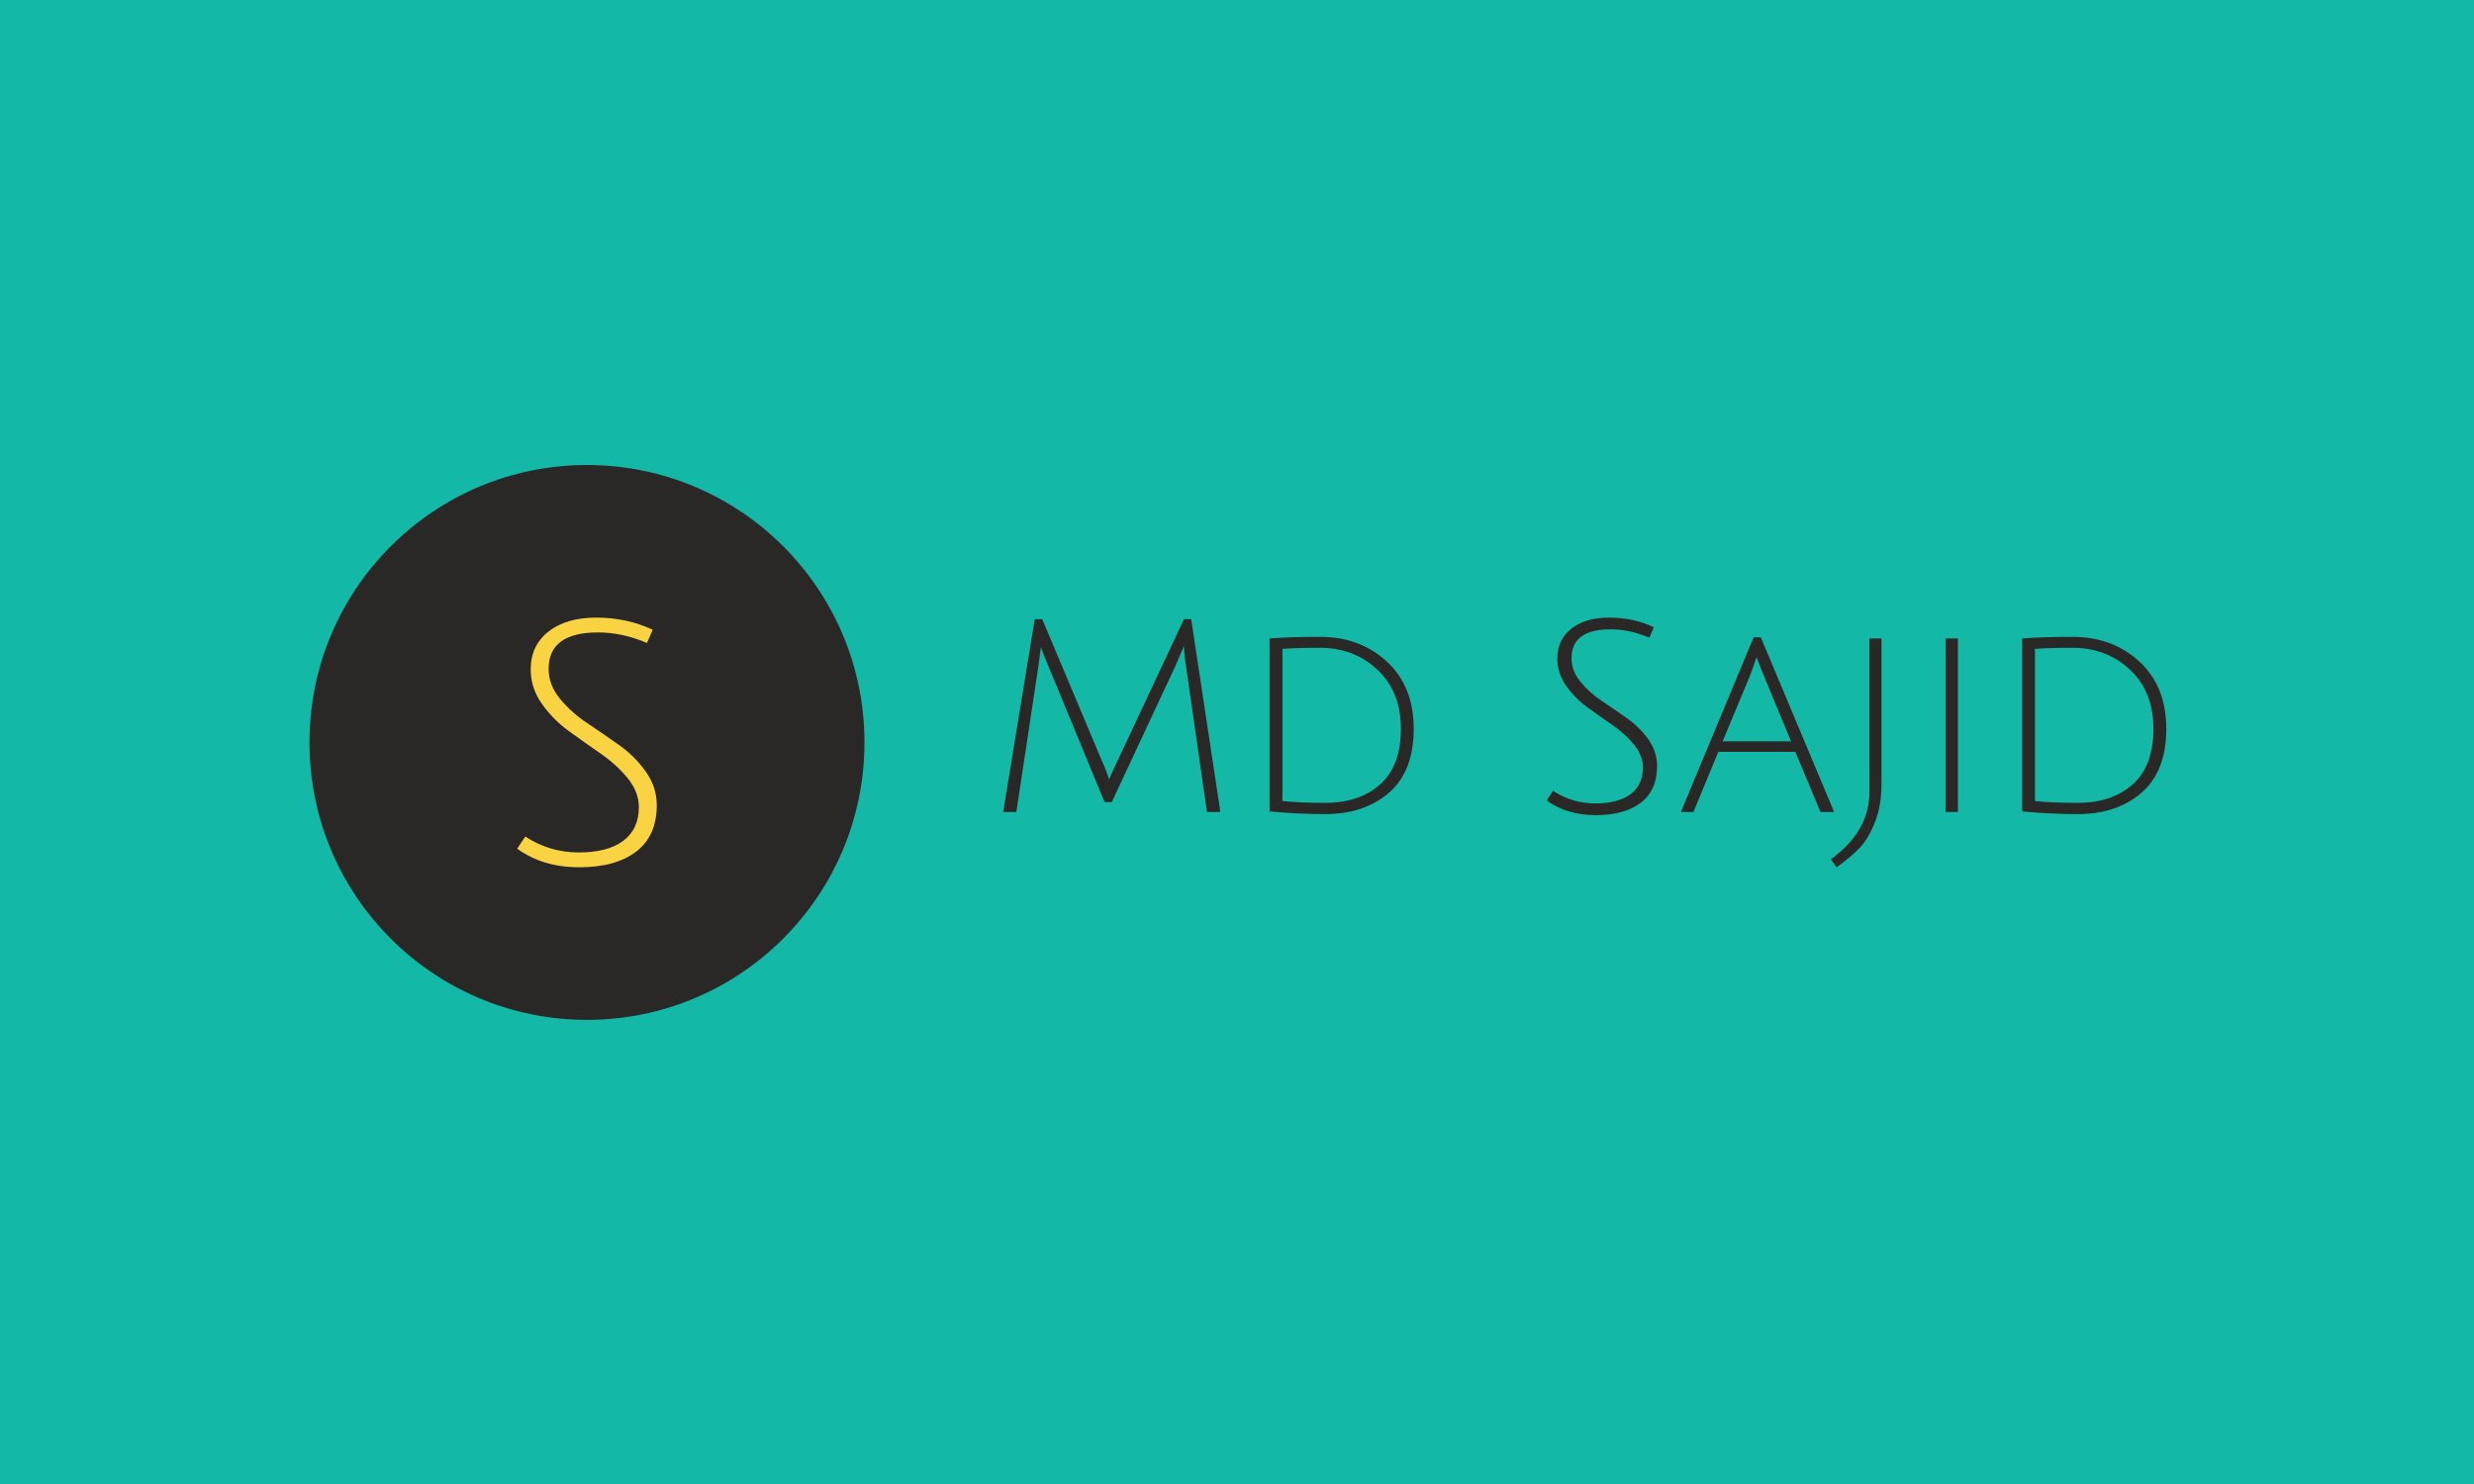 <svg xmlns="http://www.w3.org/2000/svg" version="1.1" xmlns:xlink="http://www.w3.org/1999/xlink" xmlns:svgjs="http://svgjs.dev/svgjs" width="100%" height="100%" viewBox="0 0 1000 600"><rect width="1000" height="600" x="0" y="0" fill="#14b8a6"/><g><circle r="166.667" cx="352.534" cy="374.756" fill="#292826" transform="matrix(0.673,0,0,0.673,0,47.968)"/><path d="M392.035 307.058L388.567 314.981Q373.765 308.666 359.131 308.666L359.131 308.666Q329.498 308.666 329.498 330.602L329.498 330.602Q329.498 340.132 336.208 348.365Q342.891 356.598 352.449 362.97Q361.979 369.37 371.509 376.081Q381.067 382.763 387.75 392.124Q394.46 401.457 394.46 412.425L394.46 412.425Q394.46 430.893 382.082 440.338Q369.705 449.756 347.881 449.756Q326.058 449.756 310.607 438.59L310.607 438.59L315.485 431.288Q330.118 440.846 347.571 440.846Q365.024 440.846 374.357 433.825Q383.69 426.833 383.69 413.637L383.69 413.637Q383.69 404.502 377.007 396.269Q370.297 388.064 360.767 381.466Q351.208 374.869 341.678 367.961Q332.148 361.053 325.438 351.523Q318.727 341.964 318.727 330.996L318.727 330.996Q318.727 316.588 329.385 308.158Q340.043 299.756 358.229 299.756Q376.387 299.756 392.035 307.058L392.035 307.058Z " fill="#f9d342" transform="matrix(0.673,0,0,0.673,0,47.968)"/><path d="M705.642 329.47L667.74 410.583L663.412 410.583L629.839 329.292Q626.939 322.555 625.176 317.424L625.176 317.424L623.57 329.626L610.408 416.517L602.533 416.517L621.473 300.715L625.979 300.715L661.806 385.843Q664.528 391.777 666.134 397.086L666.134 397.086Q666.625 395.324 671.109 385.999L671.109 385.999L711.107 300.715L715.435 300.715L732.947 416.517L724.916 416.517L712.401 329.292Q711.107 321.105 711.107 316.933L711.107 316.933Q710.951 317.089 710.393 318.45Q709.813 319.833 708.453 322.956Q707.092 326.079 705.642 329.47L705.642 329.47ZM795.923 411.051L795.923 411.051Q816.469 411.051 828.917 399.964Q841.365 388.899 841.365 366.569Q841.365 344.238 827.31 331.076Q813.256 317.892 792.71 317.892L792.71 317.892Q778.076 317.892 770.224 318.539L770.224 318.539L770.224 409.936Q779.861 411.051 795.923 411.051ZM792.71 311.311L792.71 311.311Q816.803 311.311 832.932 326.169Q849.083 341.026 849.083 366.569Q849.083 392.111 834.226 404.961Q819.369 417.81 795.923 417.81L795.923 417.81Q779.683 417.81 762.505 416.204L762.505 416.204L762.505 312.271Q775.355 311.311 792.71 311.311ZM993.305 305.534L990.584 311.802Q978.85 306.805 967.294 306.805L967.294 306.805Q943.848 306.805 943.848 324.161L943.848 324.161Q943.848 331.701 949.135 338.215Q954.445 344.729 961.985 349.771Q969.547 354.835 977.087 360.144Q984.65 365.431 989.937 372.837Q995.246 380.221 995.246 388.899L995.246 388.899Q995.246 403.511 985.453 410.984Q975.637 418.435 958.371 418.435Q941.104 418.435 928.902 409.601L928.902 409.601L932.761 403.823Q944.317 411.386 958.148 411.386Q971.956 411.386 979.34 405.831Q986.724 400.299 986.724 389.858L986.724 389.858Q986.724 382.63 981.437 376.117Q976.128 369.625 968.588 364.405Q961.025 359.185 953.485 353.719Q945.923 348.254 940.636 340.713Q935.326 333.151 935.326 324.473L935.326 324.473Q935.326 313.074 943.759 306.404Q952.191 299.756 966.58 299.756Q980.947 299.756 993.305 305.534L993.305 305.534ZM1078.277 380.377L1032.032 380.377L1017.086 416.517L1009.546 416.517L1053.225 311.624L1057.553 311.624L1101.567 416.517L1093.38 416.517L1078.277 380.377ZM1054.987 323.514L1054.987 323.514Q1052.578 330.742 1050.66 335.56L1050.66 335.56L1034.598 374.109L1075.712 374.109L1059.806 335.716Q1056.125 326.726 1054.987 323.514ZM1122.782 404.626L1122.782 404.626L1122.782 312.271L1130.01 312.271L1130.01 399.964Q1130.01 412.992 1125.994 422.941Q1121.979 432.891 1116.669 438.356Q1111.36 443.822 1103.017 449.756L1103.017 449.756L1099.648 444.937Q1122.782 428.072 1122.782 404.626ZM1175.942 416.517L1168.558 416.517L1168.558 312.271L1175.942 312.271L1175.942 416.517ZM1247.886 411.051L1247.886 411.051Q1268.454 411.051 1280.902 399.964Q1293.35 388.899 1293.35 366.569Q1293.35 344.238 1279.296 331.076Q1265.242 317.892 1244.674 317.892L1244.674 317.892Q1230.062 317.892 1222.187 318.539L1222.187 318.539L1222.187 409.936Q1231.824 411.051 1247.886 411.051ZM1244.674 311.311L1244.674 311.311Q1268.766 311.311 1284.917 326.169Q1301.069 341.026 1301.069 366.569Q1301.069 392.111 1286.211 404.961Q1271.354 417.81 1247.886 417.81L1247.886 417.81Q1231.668 417.81 1214.491 416.204L1214.491 416.204L1214.491 312.271Q1227.34 311.311 1244.674 311.311Z " fill="#292826" transform="matrix(0.673,0,0,0.673,0,47.968)"/></g></svg>